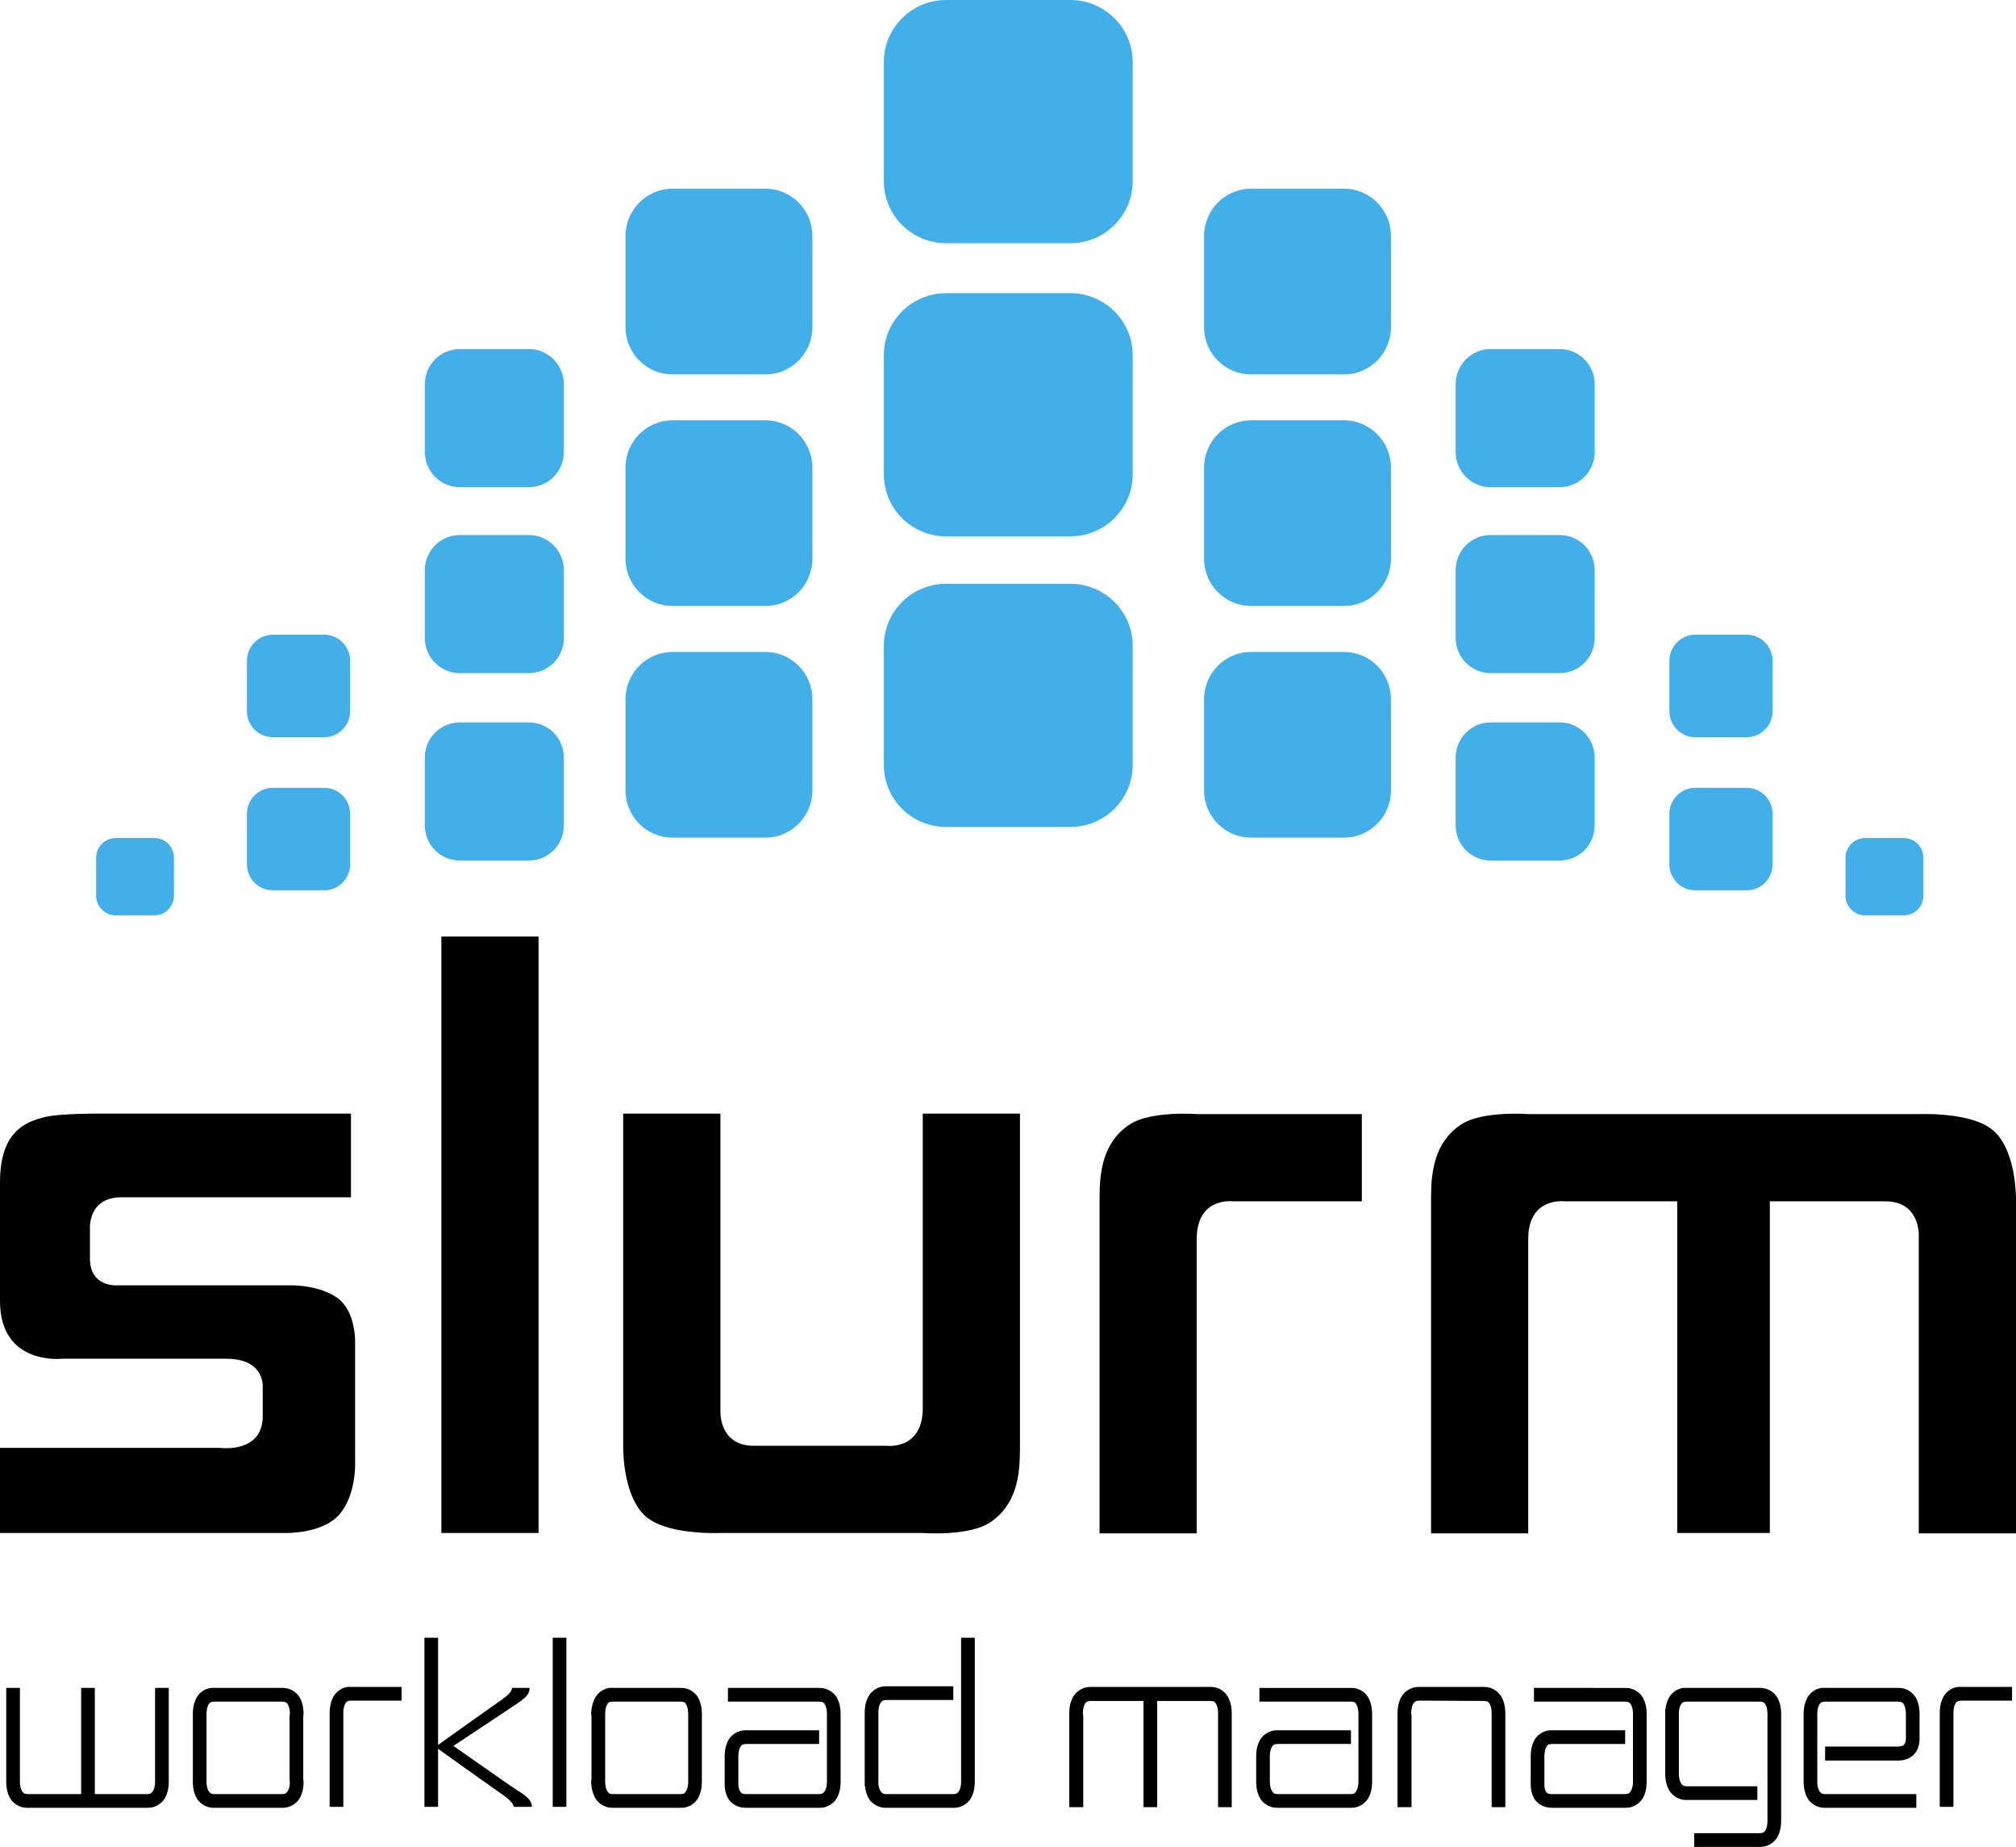 <?xml version="1.0" encoding="UTF-8" standalone="no"?>
<svg
   xmlns:dc="http://purl.org/dc/elements/1.1/"
   xmlns:cc="http://creativecommons.org/ns#"
   xmlns:rdf="http://www.w3.org/1999/02/22-rdf-syntax-ns#"
   xmlns:svg="http://www.w3.org/2000/svg"
   xmlns="http://www.w3.org/2000/svg"
   xmlns:sodipodi="http://sodipodi.sourceforge.net/DTD/sodipodi-0.dtd"
   xmlns:inkscape="http://www.inkscape.org/namespaces/inkscape"
   width="109.18"
   height="100"
   version="1.1"
   id="svg8"
   sodipodi:docname="slurm_logo.svg"
   inkscape:version="0.92.3 (2405546, 2018-03-11)">
  <defs
     id="defs12" />
  <sodipodi:namedview
     pagecolor="#ffffff"
     bordercolor="#666666"
     borderopacity="1"
     objecttolerance="10"
     gridtolerance="10"
     guidetolerance="10"
     inkscape:pageopacity="0"
     inkscape:pageshadow="2"
     inkscape:window-width="1920"
     inkscape:window-height="1015"
     id="namedview10"
     showgrid="false"
     fit-margin-top="0"
     fit-margin-left="0"
     fit-margin-right="0"
     fit-margin-bottom="0"
     inkscape:zoom="0.43703704"
     inkscape:cx="294"
     inkscape:cy="269"
     inkscape:window-x="0"
     inkscape:window-y="0"
     inkscape:window-maximized="1"
     inkscape:current-layer="svg8" />
  <g
     id="g19"
     transform="matrix(0.186,0,0,0.186,-0.186,-0.252)">
    <path
       id="path2"
       d="m 276.519,1.356 c -10.037,0 -18.172,8.076 -18.172,18.042 v 0 34.726 c 0,9.959 8.134,18.045 18.172,18.045 v 0 H 312.612 c 10.037,0 18.185,-8.086 18.185,-18.045 v 0 -34.726 c 0,-9.966 -8.148,-18.042 -18.185,-18.042 v 0 z m 88.716,54.946 c -7.54,0 -13.654,6.176 -13.654,13.774 v 0 26.499 c 0,7.606 6.115,13.778 13.654,13.778 v 0 h 27.118 c 7.54,0 13.65,-6.172 13.65,-13.778 v 0 -26.499 c 0,-7.598 -6.109,-13.774 -13.65,-13.774 v 0 z m -168.457,0 c -7.537,0 -13.652,6.176 -13.652,13.774 v 0 26.499 c 0,7.606 6.115,13.778 13.652,13.778 v 0 h 27.116 c 7.536,0 13.654,-6.172 13.654,-13.778 v 0 -26.499 c 0,-7.598 -6.118,-13.774 -13.654,-13.774 v 0 z m 79.741,30.394 c -10.037,0 -18.172,8.072 -18.172,18.044 v 0 34.723 c 0,9.964 8.134,18.047 18.172,18.047 v 0 H 312.612 c 10.037,0 18.185,-8.083 18.185,-18.047 v 0 -34.723 c 0,-9.972 -8.148,-18.044 -18.185,-18.044 v 0 z m 158.475,16.279 c -5.607,0 -10.153,4.586 -10.153,10.249 v 0 19.713 c 0,5.651 4.545,10.24 10.153,10.24 v 0 h 20.174 c 5.604,0 10.153,-4.589 10.153,-10.24 v 0 -19.713 c 0,-5.663 -4.549,-10.249 -10.153,-10.249 v 0 z m -300.141,0 c -5.606,0 -10.156,4.586 -10.156,10.249 v 0 19.713 c 0,5.651 4.55,10.24 10.156,10.24 v 0 h 20.168 c 5.613,0 10.158,-4.589 10.158,-10.24 v 0 -19.713 c 0,-5.663 -4.545,-10.249 -10.158,-10.249 v 0 z m 230.381,20.747 c -7.54,0 -13.654,6.167 -13.654,13.766 v 0 26.507 c 0,7.6 6.115,13.769 13.654,13.769 v 0 h 27.118 c 7.54,0 13.65,-6.169 13.65,-13.769 v 0 -26.507 c 0,-7.599 -6.109,-13.766 -13.65,-13.766 v 0 z m -168.457,0 c -7.537,0 -13.652,6.167 -13.652,13.766 v 0 26.507 c 0,7.6 6.115,13.769 13.652,13.769 v 0 h 27.116 c 7.536,0 13.654,-6.169 13.654,-13.769 v 0 -26.507 c 0,-7.599 -6.118,-13.766 -13.654,-13.766 v 0 z m 238.216,33.392 c -5.607,0 -10.153,4.583 -10.153,10.239 v 0 19.713 c 0,5.652 4.545,10.242 10.153,10.242 v 0 h 20.174 c 5.604,0 10.153,-4.59 10.153,-10.242 v 0 -19.713 c 0,-5.656 -4.549,-10.239 -10.153,-10.239 v 0 z m -300.141,0 c -5.606,0 -10.156,4.583 -10.156,10.239 v 0 19.713 c 0,5.652 4.55,10.242 10.156,10.242 v 0 h 20.168 c 5.613,0 10.158,-4.59 10.158,-10.242 v 0 -19.713 c 0,-5.656 -4.545,-10.239 -10.158,-10.239 v 0 z m 141.665,14.18 c -10.037,0 -18.172,8.08 -18.172,18.046 v 0 34.726 c 0,9.965 8.134,18.038 18.172,18.038 v 0 H 312.612 c 10.037,0 18.185,-8.074 18.185,-18.038 v 0 -34.726 c 0,-9.967 -8.148,-18.046 -18.185,-18.046 v 0 z m 218.095,14.836 c -4.17,0 -7.543,3.408 -7.543,7.606 v 0 14.633 c 0,4.198 3.373,7.6 7.543,7.6 v 0 h 14.974 c 4.157,0 7.528,-3.402 7.528,-7.6 v 0 -14.633 c 0,-4.198 -3.371,-7.606 -7.528,-7.606 v 0 z m -414.176,0 c -4.164,0 -7.537,3.408 -7.537,7.606 v 0 14.633 c 0,4.198 3.373,7.6 7.537,7.6 v 0 h 14.968 c 4.166,0 7.539,-3.402 7.539,-7.6 v 0 -14.633 c 0,-4.198 -3.372,-7.606 -7.539,-7.606 v 0 z m 284.797,5.024 c -7.54,0 -13.654,6.162 -13.654,13.763 v 0 26.502 c 0,7.606 6.115,13.774 13.654,13.774 v 0 h 27.118 c 7.54,0 13.65,-6.167 13.65,-13.774 v 0 -26.502 c 0,-7.601 -6.109,-13.763 -13.65,-13.763 v 0 z m -168.457,0 c -7.537,0 -13.652,6.162 -13.652,13.763 v 0 26.502 c 0,7.606 6.115,13.774 13.652,13.774 v 0 h 27.116 c 7.536,0 13.654,-6.167 13.654,-13.774 v 0 -26.502 c 0,-7.601 -6.118,-13.763 -13.654,-13.763 v 0 z m 238.216,20.503 c -5.607,0 -10.153,4.595 -10.153,10.257 v 0 19.708 c 0,5.662 4.545,10.24 10.153,10.24 v 0 h 20.174 c 5.604,0 10.153,-4.578 10.153,-10.24 v 0 -19.708 c 0,-5.661 -4.549,-10.257 -10.153,-10.257 v 0 z m -300.141,0 c -5.606,0 -10.156,4.595 -10.156,10.257 v 0 19.708 c 0,5.662 4.55,10.24 10.156,10.24 v 0 h 20.168 c 5.613,0 10.158,-4.578 10.158,-10.24 v 0 -19.708 c 0,-5.661 -4.545,-10.257 -10.158,-10.257 v 0 z m 359.76,19.041 c -4.17,0 -7.543,3.404 -7.543,7.603 v 0 14.633 c 0,4.19 3.373,7.606 7.543,7.606 v 0 h 14.974 c 4.157,0 7.528,-3.416 7.528,-7.606 v 0 -14.633 c 0,-4.198 -3.371,-7.603 -7.528,-7.603 v 0 z m -414.176,0 c -4.164,0 -7.537,3.404 -7.537,7.603 v 0 14.633 c 0,4.19 3.373,7.606 7.537,7.606 v 0 h 14.968 c 4.166,0 7.539,-3.416 7.539,-7.606 v 0 -14.633 c 0,-4.198 -3.372,-7.603 -7.539,-7.603 v 0 z m 463.611,14.622 c -3.143,0 -5.697,2.568 -5.697,5.737 v 0 11.04 c 0,3.159 2.554,5.732 5.697,5.732 v 0 h 11.294 c 3.131,0 5.683,-2.573 5.683,-5.732 v 0 -11.04 c 0,-3.169 -2.552,-5.737 -5.683,-5.737 v 0 z m -509.365,0 c -3.141,0 -5.691,2.568 -5.691,5.737 v 0 11.04 c 0,3.159 2.55,5.732 5.691,5.732 v 0 h 11.287 c 3.142,0 5.685,-2.573 5.685,-5.732 v 0 -11.04 c 0,-3.169 -2.543,-5.737 -5.685,-5.737 v 0 z"
       inkscape:connector-curvature="0"
       style="fill:#42afeb" />
    <path
       id="path4"
       d="m 124.572,478.123 v 49.214 h 3.983 v -16.879 c 2.371,1.711 11.982,8.58 17.732,12.612 4.343,2.833 4.21,3.903 4.267,4.267 h 5.31 c 0,-2.557 -2.898,-3.831 -6.164,-6.069 -1.984,-1.369 -16.689,-11.663 -16.689,-11.663 0,0 14.318,-9.448 16.31,-10.81 3.258,-2.242 5.879,-3.509 5.879,-6.069 h -5.121 c -0.045,0.353 0.178,1.43 -4.172,4.267 -5.439,3.835 -14.413,10.23 -17.353,12.327 v -31.197 z m 37.361,0 v 49.214 h 3.983 v -49.214 z m 118.91,0 v 41.343 0.095 0.474 c 0.003,0.614 -0.102,1.73 -0.474,2.465 -0.444,0.732 -0.618,1.081 -1.802,1.138 h -19.534 c -1.176,-0.057 -1.354,-0.406 -1.802,-1.138 -0.277,-0.55 -0.429,-1.278 -0.474,-1.897 v -20.198 -0.095 -0.379 c -0.012,-0.633 0.099,-1.824 0.474,-2.56 0.448,-0.736 0.614,-1.058 1.802,-1.138 h 19.534 v -3.983 h -19.534 c -2.693,-0.068 -4.699,1.722 -5.405,3.414 -0.785,1.677 -0.842,3.315 -0.853,4.267 v 0.664 18.68 0.759 0.664 0.664 h 0.095 c 0.091,0.846 0.281,1.912 0.759,2.939 0.706,1.68 2.712,3.387 5.405,3.319 h 19.534 0.19 c 2.606,0 4.51,-1.673 5.215,-3.319 0.778,-1.68 0.85,-3.326 0.853,-4.267 v -0.759 -41.154 h -3.983 z m -178.649,14.319 c -2.191,0.316 -3.738,1.845 -4.362,3.319 -0.785,1.677 -0.834,3.319 -0.853,4.267 v 0.759 26.551 h 3.983 v -26.74 -0.095 -0.474 c -0.006,-0.637 0.102,-1.828 0.474,-2.56 0.44,-0.736 0.527,-0.971 1.707,-1.043 h 14.793 v -3.983 h -14.793 c -0.337,-0.01 -0.635,-0.045 -0.948,0 z m 216.389,0 c -2.685,-0.068 -4.681,1.73 -5.405,3.414 -0.781,1.68 -0.842,3.323 -0.853,4.267 v 0.664 26.646 h 4.077 v -26.835 l -0.095,-0.095 v -0.379 c 0,-0.63 0.102,-1.817 0.474,-2.56 0.432,-0.736 0.626,-0.979 1.802,-1.043 h 15.362 v 30.913 h 3.983 v -30.913 h 15.551 c 1.18,0.064 1.267,0.303 1.707,1.043 0.368,0.744 0.485,1.931 0.474,2.56 v 0.379 0.095 26.835 h 3.983 v -26.646 -0.664 c -0.012,-0.944 -0.068,-2.591 -0.853,-4.267 -0.705,-1.684 -2.613,-3.482 -5.31,-3.414 h -34.895 z m 95.583,0 c -2.697,-0.065 -4.688,1.733 -5.405,3.414 -0.781,1.68 -0.846,3.323 -0.853,4.267 v 0.664 26.646 h 4.077 v -26.835 l -0.095,-0.095 v -0.379 c -0.024,-0.63 0.114,-1.817 0.474,-2.56 0.444,-0.732 0.611,-1.07 1.802,-1.138 l 18.87,0.095 c 1.191,0.065 1.369,0.303 1.802,1.043 0.372,0.743 0.489,1.931 0.474,2.56 v 0.379 0.095 26.835 h 3.983 v -26.646 -0.664 c -0.012,-0.945 -0.068,-2.591 -0.853,-4.267 -0.702,-1.68 -2.72,-3.478 -5.405,-3.414 h -18.87 z m 156.839,0 c -2.188,0.313 -3.748,1.842 -4.362,3.319 -0.797,1.677 -0.842,3.315 -0.853,4.267 v 0.759 26.551 h 3.983 v -26.74 -0.095 -0.474 c -0.018,-0.641 0.091,-1.828 0.474,-2.56 0.417,-0.74 0.618,-0.975 1.802,-1.043 h 14.793 v -3.983 h -14.793 c -0.336,-0.01 -0.731,-0.045 -1.043,0 z M 2.818,492.726 v 26.551 c -0.012,0.121 0,0.413 0,0.759 0.006,0.941 0.061,2.587 0.853,4.267 0.698,1.646 2.61,3.319 5.215,3.319 H 9.076 43.876 c 2.697,0.068 4.692,-1.639 5.405,-3.319 0.781,-1.68 0.846,-3.326 0.853,-4.267 v -0.759 -26.551 h -3.983 v 26.74 0.095 0.474 c 0.012,0.615 -0.11,1.73 -0.474,2.466 -0.444,0.736 -0.614,1.081 -1.802,1.138 H 28.61 v -30.913 h -3.983 v 30.913 H 9.076 c -1.183,-0.057 -1.354,-0.402 -1.802,-1.138 -0.372,-0.736 -0.486,-1.851 -0.474,-2.466 v -0.474 -0.095 -26.74 z m 59.55,0 c -2.189,0.304 -3.741,1.835 -4.362,3.319 -0.793,1.676 -0.85,3.323 -0.853,4.267 v 0.664 18.301 0.759 c 0.003,0.941 0.061,2.587 0.853,4.267 0.69,1.646 2.606,3.319 5.215,3.319 h 0.19 19.723 c 2.693,0.068 4.692,-1.639 5.405,-3.319 0.789,-1.68 0.846,-3.326 0.853,-4.267 l -0.095,-0.664 v -18.396 l 0.095,-0.664 c -0.006,-0.944 -0.065,-2.591 -0.853,-4.267 -0.713,-1.696 -2.712,-3.395 -5.405,-3.319 H 63.41 c -0.336,-0.01 -0.73,-0.043 -1.043,0 z m 116.065,0 c -2.19,0.304 -3.741,1.835 -4.362,3.319 -0.789,1.676 -0.933,3.323 -0.948,4.267 l 0.095,0.664 v 18.301 l -0.095,0.759 c 0.015,0.941 0.159,2.587 0.948,4.267 0.702,1.646 2.598,3.319 5.215,3.319 h 0.095 19.818 c 2.674,0.068 4.597,-1.639 5.31,-3.319 0.785,-1.68 0.842,-3.326 0.853,-4.267 v -0.664 -18.396 -0.664 c -0.012,-0.944 -0.068,-2.591 -0.853,-4.267 -0.713,-1.696 -2.636,-3.395 -5.31,-3.319 h -19.818 c -0.336,-0.01 -0.635,-0.043 -0.948,0 z m 34.516,0 v 3.983 h 26.551 c 1.183,0.065 1.365,0.307 1.802,1.043 0.368,0.736 0.493,1.942 0.474,2.56 v 0.474 0.095 18.586 0.095 0.474 c 0.012,0.614 -0.106,1.73 -0.474,2.465 -0.436,0.736 -0.618,1.077 -1.802,1.138 h -21.241 c -1.347,-0.057 -1.445,-0.376 -1.802,-0.853 -0.307,-0.508 -0.474,-1.426 -0.474,-1.897 v -0.284 -0.095 -7.301 -0.095 -0.474 c 0,-0.618 0.099,-1.821 0.474,-2.56 0.432,-0.736 0.614,-0.975 1.802,-1.043 h 21.241 v -3.983 h -21.241 c -2.697,-0.068 -4.681,1.639 -5.405,3.319 -0.785,1.684 -0.846,3.319 -0.853,4.267 v 0.759 6.922 0.569 c 0.006,0.842 0.103,2.359 0.948,3.888 0.804,1.551 2.776,2.909 5.31,2.845 h 21.241 0.19 c 2.617,0 4.521,-1.677 5.215,-3.319 0.785,-1.684 0.846,-3.326 0.853,-4.267 v -0.759 -18.301 -0.664 c -0.006,-0.945 -0.068,-2.591 -0.853,-4.267 -0.713,-1.692 -2.716,-3.391 -5.405,-3.319 h -26.551 z m 154.753,0 v 3.983 h 26.646 c 1.168,0.065 1.267,0.307 1.707,1.043 0.372,0.736 0.474,1.946 0.474,2.56 v 0.474 0.095 18.586 0.095 0.474 c 0,0.614 -0.102,1.73 -0.474,2.465 -0.44,0.736 -0.539,1.077 -1.707,1.138 h -21.335 c -1.187,-0.061 -1.358,-0.402 -1.802,-1.138 -0.364,-0.74 -0.474,-1.851 -0.474,-2.465 v -0.474 -0.095 -6.258 -0.095 -0.095 -0.379 c -0.012,-0.618 0.11,-1.821 0.474,-2.56 0.444,-0.736 0.614,-0.975 1.802,-1.043 h 21.335 v -3.983 h -21.335 c -2.685,-0.068 -4.692,1.639 -5.405,3.319 -0.774,1.684 -0.853,3.319 -0.853,4.267 v 0.759 5.879 0.759 c 0.006,0.941 0.08,2.583 0.853,4.267 0.713,1.677 2.72,3.387 5.405,3.319 h 21.335 0.095 c 2.606,0 4.521,-1.677 5.215,-3.319 0.785,-1.684 0.846,-3.326 0.853,-4.267 v -0.664 -18.396 -0.664 c -0.006,-0.948 -0.068,-2.587 -0.853,-4.267 -0.702,-1.692 -2.625,-3.391 -5.31,-3.319 h -26.646 z m 79.937,0 v 3.983 h 26.551 c 1.176,0.065 1.362,0.307 1.802,1.043 0.372,0.736 0.485,1.946 0.474,2.56 v 0.474 0.095 18.586 0.095 0.474 c 0.012,0.614 -0.102,1.73 -0.474,2.465 -0.44,0.736 -0.626,1.077 -1.802,1.138 h -21.335 c -1.335,-0.057 -1.46,-0.376 -1.802,-0.853 -0.315,-0.508 -0.379,-1.426 -0.379,-1.897 v -0.284 -0.095 -7.301 -0.095 -0.095 -0.379 c 0,-0.618 0.087,-1.821 0.474,-2.56 0.429,-0.736 0.52,-0.975 1.707,-1.043 h 21.335 v -3.983 h -21.335 c -2.697,-0.068 -4.597,1.639 -5.31,3.319 -0.785,1.684 -0.846,3.319 -0.853,4.267 v 0.759 6.922 0.569 c 0,0.842 0.102,2.355 0.948,3.888 0.8,1.544 2.776,2.909 5.31,2.845 h 21.241 0.19 c 2.594,0 4.521,-1.677 5.215,-3.319 0.781,-1.684 0.846,-3.326 0.853,-4.267 v -0.664 -18.396 -0.664 c -0.009,-0.948 -0.072,-2.587 -0.853,-4.267 -0.717,-1.692 -2.72,-3.391 -5.405,-3.319 z m 43.429,0 c -2.191,0.312 -3.745,1.839 -4.362,3.319 -0.482,1.032 -0.671,1.999 -0.759,2.845 h -0.095 v 0.759 0.664 0.664 16.12 0.664 c 0.015,0.948 0.072,2.496 0.853,4.172 0.698,1.654 2.61,3.414 5.215,3.414 h 0.19 20.577 v -3.983 h -20.577 c -1.176,-0.065 -1.358,-0.402 -1.802,-1.138 -0.372,-0.736 -0.482,-1.832 -0.474,-2.465 v -0.474 -0.095 -17.448 c 0.05,-0.622 0.212,-1.434 0.474,-1.991 0.444,-0.732 0.626,-0.975 1.802,-1.043 h 21.241 c 1.187,0.068 1.358,0.311 1.802,1.043 0.372,0.744 0.482,1.942 0.474,2.56 v 0.474 0.095 29.964 0.095 0.474 c 0.006,0.626 -0.103,1.825 -0.474,2.56 -0.444,0.732 -0.614,0.979 -1.802,1.043 H 494.292 V 539 h 19.06 0.19 c 2.602,0 4.51,-1.677 5.215,-3.319 0.781,-1.688 0.838,-3.323 0.853,-4.267 v -0.664 -29.775 -0.664 c 0,-0.945 -0.072,-2.587 -0.853,-4.267 -0.717,-1.692 -2.712,-3.391 -5.405,-3.319 h -21.241 c -0.337,-0.01 -0.73,-0.045 -1.043,0 z m 40.3,0 c -2.186,0.307 -3.728,1.839 -4.362,3.319 -0.774,1.676 -0.842,3.323 -0.853,4.267 v 0.664 18.301 0.759 c 0,0.941 0.08,2.583 0.853,4.267 0.717,1.677 2.723,3.387 5.405,3.319 h 26.551 v -3.983 H 532.411 c -1.183,-0.061 -1.358,-0.402 -1.802,-1.138 -0.36,-0.736 -0.489,-1.851 -0.474,-2.465 v -0.474 -0.095 -18.586 -0.095 -0.095 -0.379 c -0.015,-0.611 0.114,-1.817 0.474,-2.56 0.444,-0.736 0.618,-0.979 1.802,-1.043 h 21.241 c 1.176,0.065 1.358,0.307 1.802,1.043 0.319,0.652 0.451,1.62 0.474,2.276 v 7.112 0.095 0.095 0.19 c 0.006,0.387 -0.106,1.111 -0.379,1.517 -0.292,0.376 -0.489,0.706 -1.896,0.759 H 532.411 v 4.077 h 21.241 0.19 c 2.397,0 4.278,-1.21 5.121,-2.655 0.872,-1.453 0.941,-2.905 0.948,-3.698 v -0.569 -5.974 -0.664 c -0.006,-0.948 -0.068,-2.587 -0.853,-4.267 -0.705,-1.692 -2.723,-3.391 -5.405,-3.319 H 532.411 c -0.335,-0.01 -0.731,-0.044 -1.043,0 z m -467.958,3.983 h 19.723 c 1.172,0.064 1.365,0.303 1.802,1.043 0.36,0.736 0.482,1.942 0.474,2.56 l -0.095,0.474 v 0.095 18.586 0.095 l 0.095,0.474 c 0.006,0.614 -0.114,1.73 -0.474,2.465 -0.436,0.736 -0.63,1.081 -1.802,1.138 H 63.41 c -1.18,-0.057 -1.362,-0.402 -1.802,-1.138 -0.364,-0.736 -0.485,-1.851 -0.474,-2.465 v -0.474 -0.095 -18.586 -0.095 -0.474 c -0.012,-0.618 0.11,-1.824 0.474,-2.56 0.44,-0.74 0.614,-0.979 1.802,-1.043 z m 115.97,0 h 19.818 c 1.172,0.064 1.267,0.303 1.707,1.043 0.372,0.736 0.482,1.942 0.474,2.56 v 0.474 0.095 18.586 0.095 0.474 c 0.006,0.614 -0.102,1.73 -0.474,2.465 -0.44,0.736 -0.535,1.081 -1.707,1.138 h -19.818 c -1.183,-0.057 -1.263,-0.402 -1.707,-1.138 -0.36,-0.736 -0.485,-1.851 -0.474,-2.465 v -0.474 -0.095 -18.586 -0.095 -0.474 c -0.012,-0.618 0.114,-1.824 0.474,-2.56 0.444,-0.74 0.523,-0.979 1.707,-1.043 z"
       inkscape:connector-curvature="0" />
    <path
       id="path6"
       d="m 581.051,330.188 c -4.419,-3.558 -12.794,-4.351 -17.637,-4.506 -2.234,-0.061 -3.732,0 -3.732,0 H 445.965 c 0,0 -3.448,-0.266 -7.666,0 -4.108,0.266 -8.944,1.035 -11.971,3.091 -7.692,5.185 -8.659,13.655 -8.659,21.339 v 97.627 h 28.296 v -85.714 c 0,-12.301 10.537,-10.954 10.537,-10.954 h 32.847 v 96.55 h 26.968 v -96.55 h 33.613 c 9.05,0 9.721,7.87 9.752,9.634 v 0.368 86.666 H 588 v -96.668 -0.687 c -0.042,-3.012 -0.588,-15.085 -6.949,-20.198 m -239.264,-4.506 c -4.115,0.266 -8.951,1.035 -11.986,3.091 -7.692,5.185 -8.648,13.655 -8.648,21.339 v 97.627 h 28.292 v -85.714 c 0,-12.301 10.541,-10.954 10.541,-10.954 h 37.535 v -25.39 h -48.076 c 0,0 -3.448,-0.266 -7.658,0 m -72.108,85.604 c 0,12.297 -10.533,10.958 -10.533,10.958 h -38.643 c -9.035,0 -9.718,-7.882 -9.748,-9.653 v -0.353 -86.685 h -28.307 v 96.69 0.687 c 0.034,2.989 0.584,15.077 6.945,20.194 4.415,3.554 12.786,4.351 17.63,4.498 2.238,0.072 3.732,0 3.732,0 h 58.924 c 0,0 3.452,0.273 7.658,0 4.115,-0.262 8.948,-1.043 11.982,-3.091 7.685,-5.196 8.659,-13.643 8.659,-21.335 V 325.553 H 269.679 Z M 129.513,447.622 h 28.296 V 273.995 H 129.513 Z m -25.121,-55.711 c 0,0 0.258,-8.97 -5.344,-12.843 -5.158,-3.535 -12.574,-3.535 -12.574,-3.535 H 34.947 c 0,0 -7.757,0.52 -7.757,-7.757 v -8.693 c 0,0 -0.683,-9.183 9.179,-9.183 H 103.19 V 325.553 H 30.896 c 0,0 -11.978,-0.163 -16.735,0.963 C 7.865,328.007 1,331.231 1,345.553 v 34.55 c 0,18.764 17.888,16.795 17.888,16.795 h 48.03 c 11.383,0 10.575,8.405 10.575,8.405 v 8.307 c 0,10.981 -12.445,9.232 -12.445,9.232 H 1 v 24.779 h 82.964 c 0,0 10.863,0.372 15.858,-5.397 5.003,-5.769 4.571,-15.24 4.571,-15.24 z"
       inkscape:connector-curvature="0" />
  </g>
</svg>
